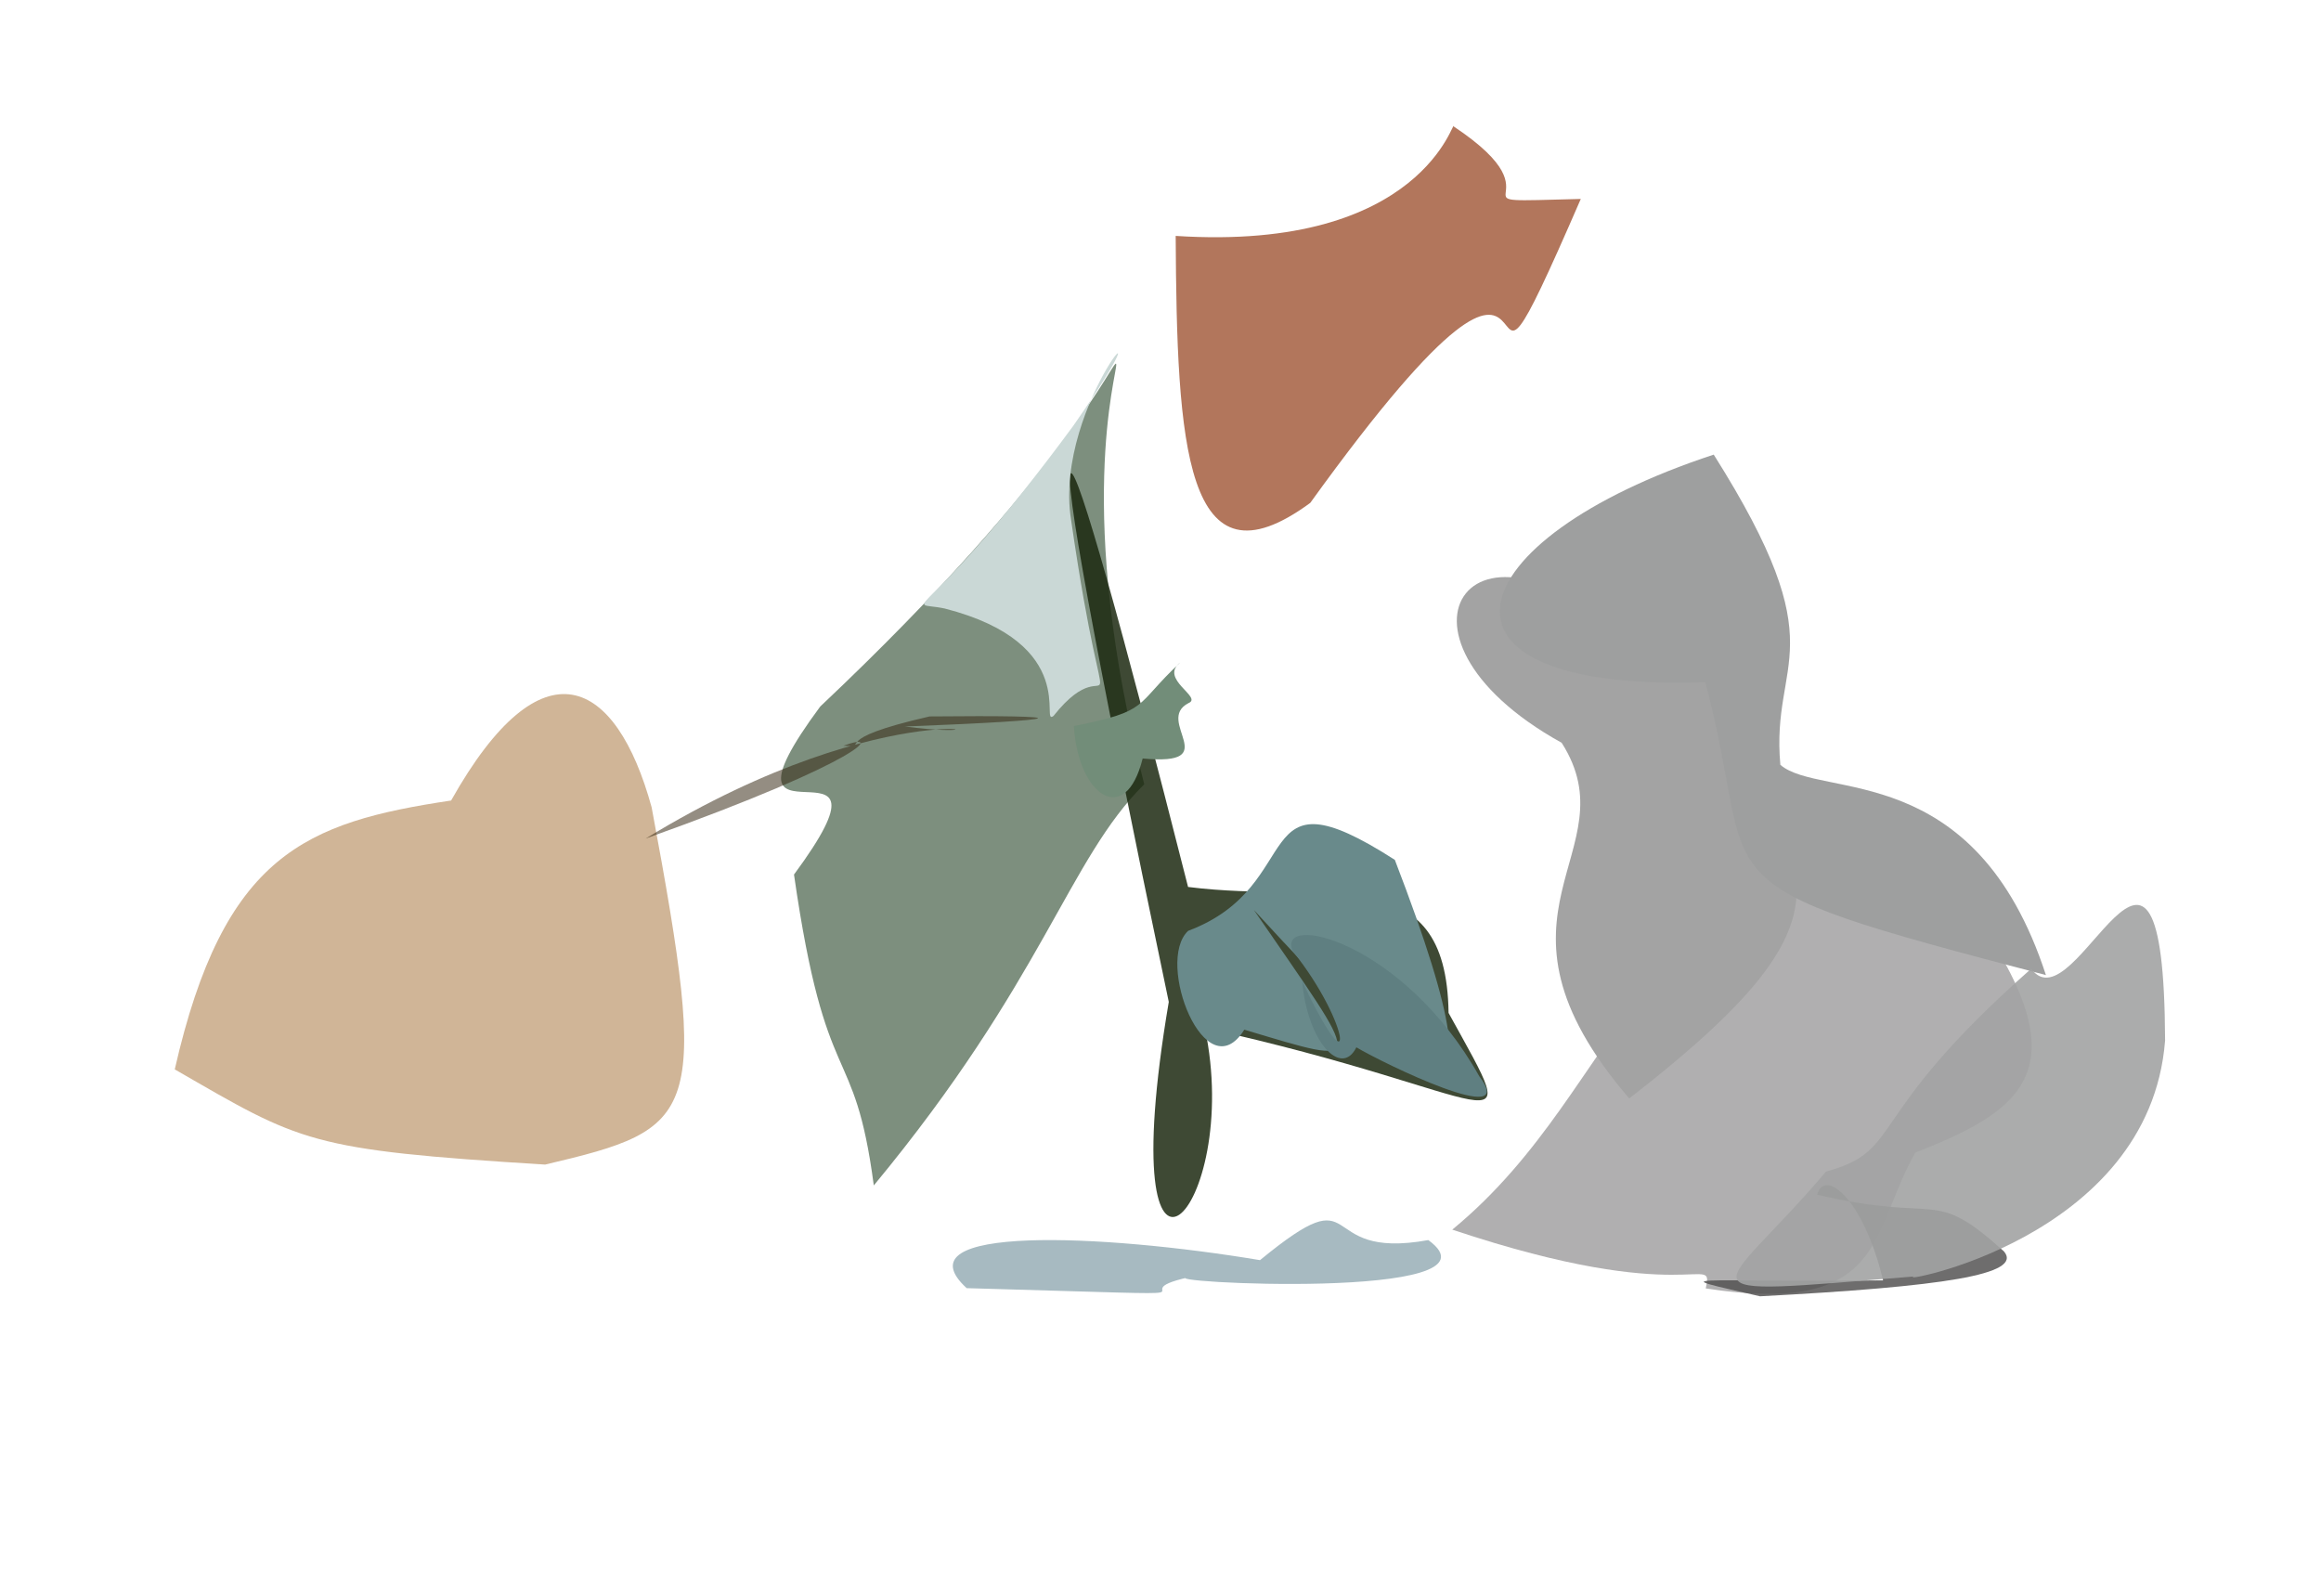 <?xml version="1.0" ?>
<svg xmlns="http://www.w3.org/2000/svg" version="1.1" width="512" height="352">
  <defs/>
  <g>
    <path d="M 143.752 178.093 C 156.548 246.78 154.227 248.877 120.251 256.887 C 67.895 253.636 66.551 252.03 38.55 235.887 C 49.364 188.443 67.406 181.391 99.513 176.581 C 119.591 140.854 135.935 149.599 143.752 178.093" stroke-width="0.0" fill="rgb(208, 181, 151)" opacity="1.0" stroke="rgb(176, 193, 126)" stroke-opacity="0.576" stroke-linecap="round" stroke-linejoin="round"/>
    <path d="M 252.413 173.003 C 235.615 189.613 230.376 216.03 192.756 261.487 C 188.415 228.709 182.2 242.02 175.152 192.912 C 201.538 157.183 153.852 192.481 180.936 155.848 C 290.877 52.105 221.302 52.538 252.413 173.003" stroke-width="0.0" fill="rgb(20, 54, 22)" opacity="0.551" stroke="rgb(115, 154, 173)" stroke-opacity="0.285" stroke-linecap="round" stroke-linejoin="round"/>
    <path d="M 319.547 223.433 C 337.081 255.253 331.795 241.343 265.776 226.737 C 274.393 267.176 244.73 298.138 257.826 221.01 C 224.042 59.911 232.644 79.583 262.081 195.647 C 292.88 199.545 319.077 189.101 319.547 223.433" stroke-width="0.0" fill="rgb(26, 39, 14)" opacity="0.837" stroke="rgb(79, 124, 94)" stroke-opacity="0.905" stroke-linecap="round" stroke-linejoin="round"/>
    <path d="M 276.605 200.73 C 300.775 235.933 302.237 235.413 274.488 227.131 C 265.986 240.81 254.737 212.205 262.099 205.327 C 288.807 195.297 274.947 168.622 307.692 189.671 C 335.769 262.572 310.275 237.373 276.605 200.73" stroke-width="0.0" fill="rgb(105, 138, 139)" opacity="1.0" stroke="rgb(89, 158, 68)" stroke-opacity="0.452" stroke-linecap="round" stroke-linejoin="round"/>
    <path d="M 348.713 43.885 C 318.168 114.253 352.733 22.639 289.036 110.924 C 261.381 131.255 259.604 98.037 259.349 52.037 C 314.25 55.594 320.713 25.493 320.696 27.907 C 346.092 44.826 316.49 44.712 348.713 43.885" stroke-width="0.0" fill="rgb(142, 53, 16)" opacity="0.678" stroke="rgb(106, 75, 135)" stroke-opacity="0.171" stroke-linecap="round" stroke-linejoin="round"/>
    <path d="M 315.076 273.539 C 333.835 287.144 251.965 282.765 262.4 281.704 C 244.551 285.638 279.24 286.019 213.241 284.144 C 197.975 270.145 243.17 272.152 277.951 277.966 C 301.636 258.518 289.377 278.21 315.076 273.539" stroke-width="0.0" fill="rgb(0, 56, 76)" opacity="0.347" stroke="rgb(59, 80, 233)" stroke-opacity="0.886" stroke-linecap="round" stroke-linejoin="round"/>
    <path d="M 236.292 114.779 C 244.421 170.883 246.451 140.191 232.401 157.924 C 229.215 160.361 238.649 141.976 208.376 134.223 C 198.597 132.18 203.31 139.313 236.744 93.953 C 261.198 58.86 232.048 88.588 236.292 114.779" stroke-width="0.0" fill="rgb(202, 216, 214)" opacity="1.0" stroke="rgb(134, 39, 142)" stroke-opacity="0.998" stroke-linecap="round" stroke-linejoin="round"/>
    <path d="M 422.518 254.234 C 412.429 271.895 416.282 290.329 376.279 284.207 C 378.147 275.929 372.781 288.767 320.364 271.237 C 360.089 238.557 358.51 189.781 427.677 191.231 C 461.439 233.688 449.039 243.925 422.518 254.234" stroke-width="0.0" fill="rgb(108, 106, 108)" opacity="0.532" stroke="rgb(69, 143, 251)" stroke-opacity="0.741" stroke-linecap="round" stroke-linejoin="round"/>
    <path d="M 262.191 155.084 C 254.551 159.014 270.36 169.025 252.066 167.31 C 248.25 182.685 237.8 175.497 236.888 160.15 C 253.874 156.769 250.009 155.784 260.361 146.124 C 255.614 149.777 265.38 153.783 262.191 155.084" stroke-width="0.0" fill="rgb(114, 141, 121)" opacity="1.0" stroke="rgb(84, 23, 2)" stroke-opacity="0.426" stroke-linecap="round" stroke-linejoin="round"/>
    <path d="M 442.065 276.038 C 446.353 281.144 428.712 283.801 388.246 285.941 C 366.406 280.882 372.246 282.916 415.401 282.427 C 410.971 264.071 402.414 257.696 400.87 263.534 C 428.5 270.005 426.069 261.594 442.065 276.038" stroke-width="0.0" fill="rgb(82, 81, 80)" opacity="0.835" stroke="rgb(182, 50, 239)" stroke-opacity="0.473" stroke-linecap="round" stroke-linejoin="round"/>
    <path d="M 382.615 150.577 C 391.047 192.469 418.514 196.553 359.394 242.294 C 324.052 201.12 359.988 188.139 344.494 163.848 C 300.877 139.672 326.108 106.675 361.313 144.388 C 378.089 152.006 369.86 146.026 382.615 150.577" stroke-width="0.0" fill="rgb(163, 163, 163)" opacity="1.0" stroke="rgb(154, 143, 102)" stroke-opacity="0.656" stroke-linecap="round" stroke-linejoin="round"/>
    <path d="M 326.305 237.38 C 335.385 249.261 305.064 234.534 299.212 231.022 C 295.826 237.81 288.367 229.686 287.254 216.42 C 298.988 241.536 298.378 226.364 285.178 209.802 C 281.455 201.146 309.512 207.525 326.305 237.38" stroke-width="0.0" fill="rgb(95, 127, 129)" opacity="1.0" stroke="rgb(39, 150, 55)" stroke-opacity="0.147" stroke-linecap="round" stroke-linejoin="round"/>
    <path d="M 392.738 168.712 C 401.631 176.377 435.679 167.093 451.318 215.086 C 370.623 194.015 388.635 197.07 376.178 150.465 C 310.227 152.795 320.958 119.035 378.041 100.281 C 405.493 143.788 390.563 144.925 392.738 168.712" stroke-width="0.0" fill="rgb(158, 159, 159)" opacity="1.0" stroke="rgb(8, 155, 15)" stroke-opacity="0.653" stroke-linecap="round" stroke-linejoin="round"/>
    <path d="M 186.062 164.506 C 192.426 164.906 182.044 163.28 205.067 158.033 C 238.048 157.703 237.524 158.778 199.623 160.256 C 228.745 163.992 197.739 151.154 142.429 184.973 C 191.404 167.489 194.851 161.17 186.062 164.506" stroke-width="0.0" fill="rgb(50, 37, 17)" opacity="0.523" stroke="rgb(33, 245, 63)" stroke-opacity="0.336" stroke-linecap="round" stroke-linejoin="round"/>
    <path d="M 477.607 229.524 C 474.174 273.73 416.808 283.372 422.259 281.566 C 367.377 286.049 379.311 286.169 402.811 258.431 C 420.249 253.669 410.564 246.763 448.077 213.682 C 457.896 227.131 477.34 164.927 477.607 229.524" stroke-width="0.0" fill="rgb(162, 163, 163)" opacity="0.905" stroke="rgb(213, 96, 151)" stroke-opacity="0.775" stroke-linecap="round" stroke-linejoin="round"/>
  </g>
</svg>
